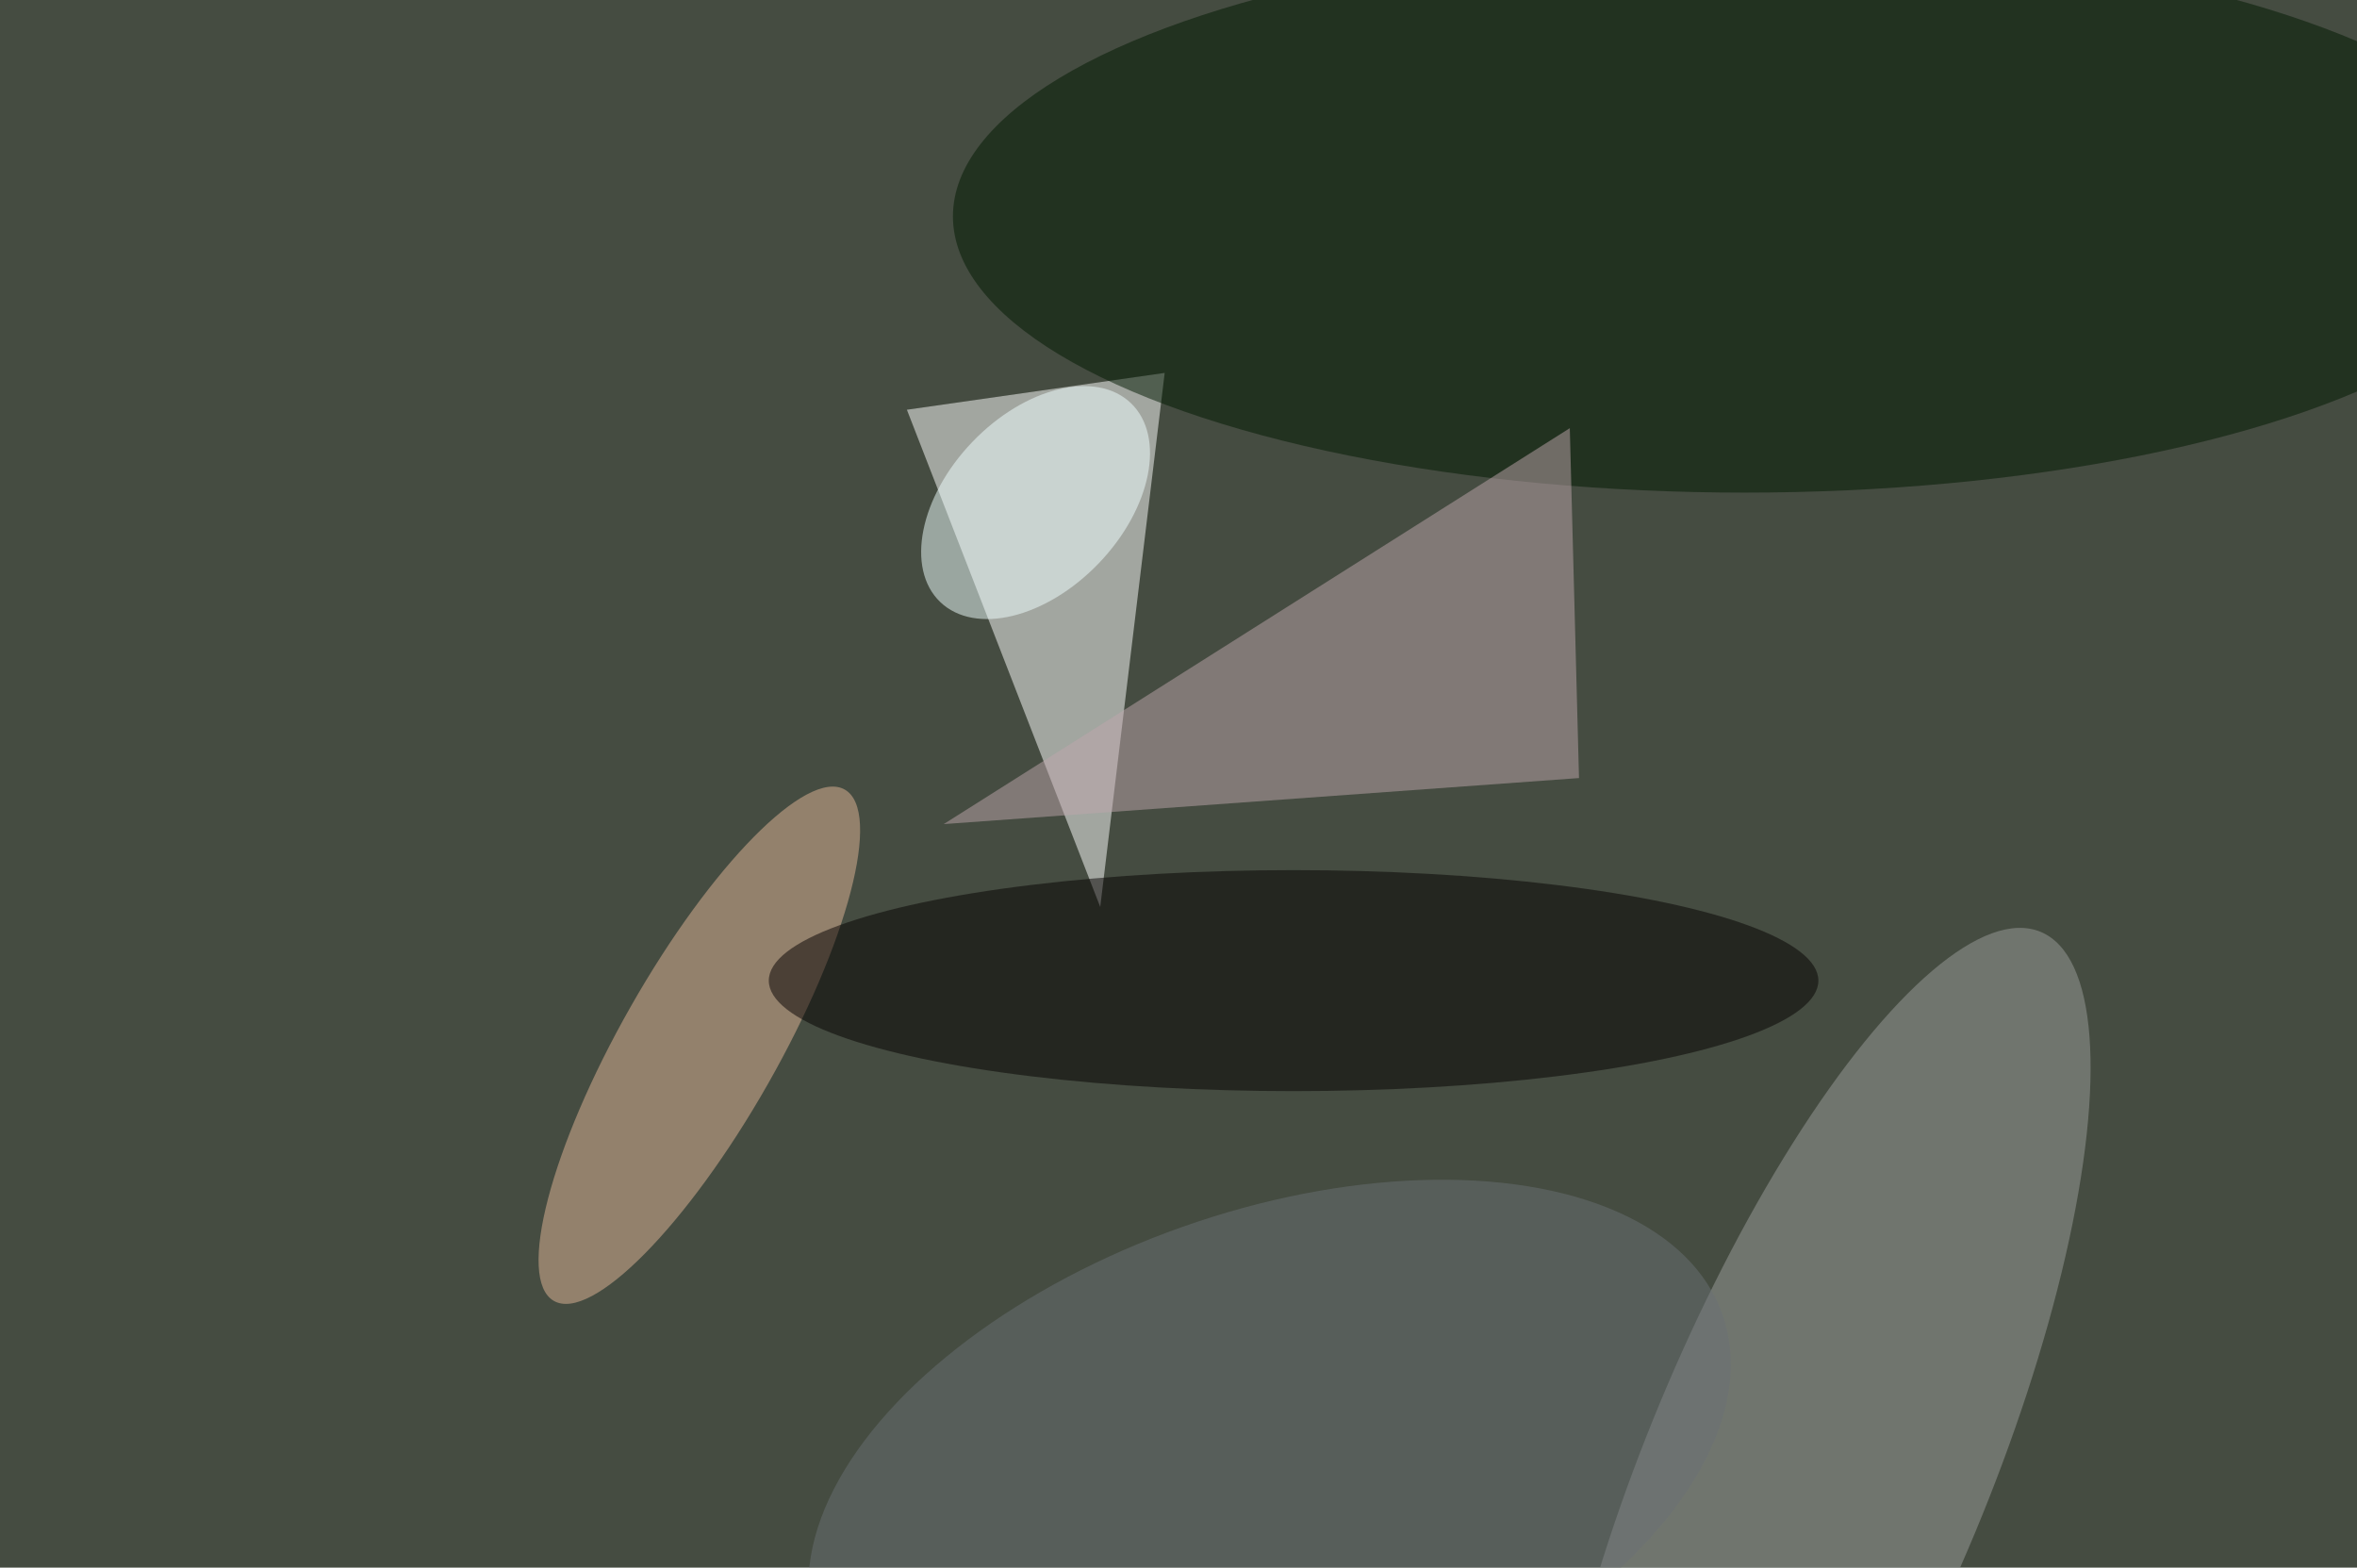 <svg xmlns="http://www.w3.org/2000/svg" viewBox="0 0 1024 681"><filter id="b"><feGaussianBlur stdDeviation="12" /></filter><path d="M0 0h1024v681H0z" fill="#454c41" /><g filter="url(#b)" transform="scale(4) translate(0.5 0.5)"><path fill="#fff" fill-opacity=".502" d="M98 44l28-4-7 58z" /><ellipse fill="#001800" fill-opacity=".502" cx="189" cy="23" rx="86" ry="30" /><path fill="#bda5ac" fill-opacity=".502" d="M170 46 102 89l69-5z" /><g transform="translate(196.926 158.855) rotate(112.612) scale(62.991 18.508)"><ellipse fill="#9c9e9b" fill-opacity=".502" cx="0" cy="0" rx="1" ry="1" /></g><g transform="translate(75.457 113.018) rotate(299.638) scale(31.946 8.553)"><ellipse fill="#e1b598" fill-opacity=".502" cx="0" cy="0" rx="1" ry="1" /></g><ellipse fill="#040000" fill-opacity=".502" cx="140" cy="106" rx="57" ry="12" /><g transform="translate(137.399 159.631) rotate(250.54) scale(28.506 52.162)"><ellipse fill="#6a7175" fill-opacity=".502" cx="0" cy="0" rx="1" ry="1" /></g><g transform="translate(111.977 54.083) rotate(313.813) scale(14.962 9.517)"><ellipse fill="#efffff" fill-opacity=".502" cx="0" cy="0" rx="1" ry="1" /></g></g></svg>